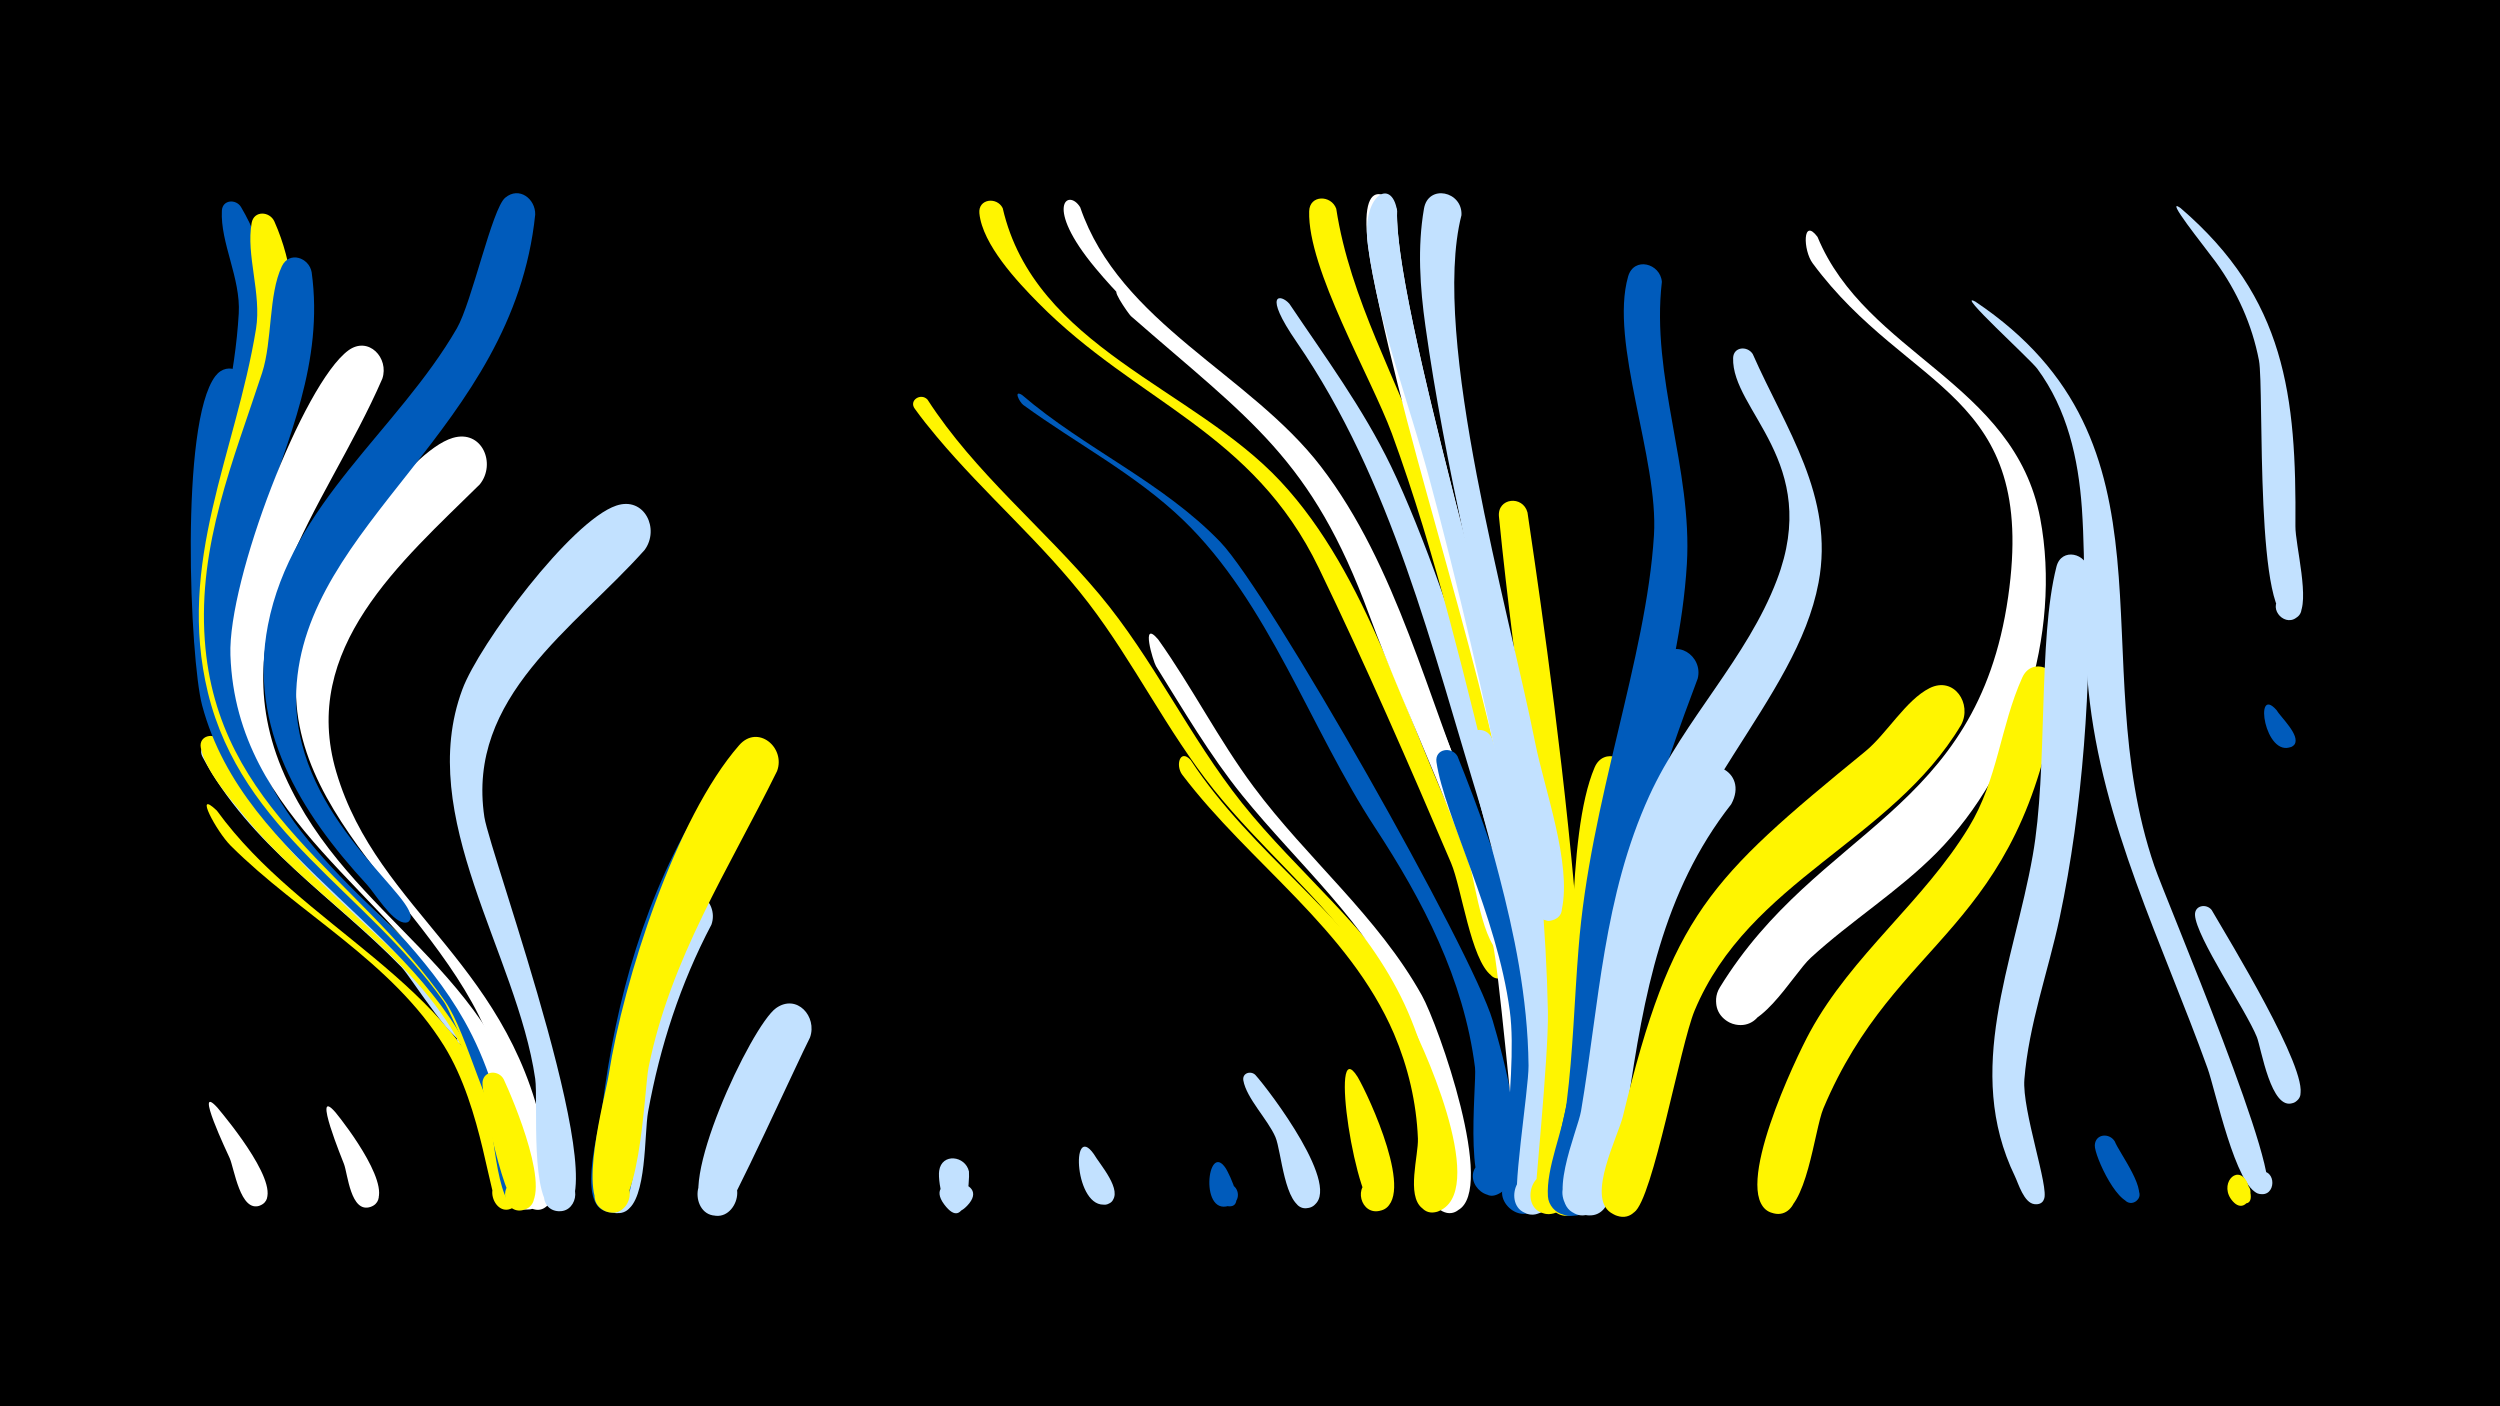 <svg width="1200" height="675" viewBox="-500 -500 1200 675" xmlns="http://www.w3.org/2000/svg"><path d="M-500-500h1200v675h-1200z" fill="#000"/><path d=""  fill="#005bbb" /><path d="M-395.9-110.9c41.3 56.9 114 81.1 138.2 151.6 2.6 7.6 13.1 31.1 5.4 37.9-9.9 8.7-17.6-12.8-4.4-12.4 11.2 0.4 6.6 18.4-3.5 13.4-5-2.5-7.8-47.2-26.6-77.5-25.3-40.8-69.3-63.1-102.5-96.2-6.8-6.8-18-27.7-6.6-16.8z"  fill="#fff500" /><path d=""  fill="#c2e1ff" /><path d="M-394.2-141.1c25.1 59.5 87.6 84.2 121.1 136.6 4.1 6.4-9 9-7.5 1.4 1.5-7.5 12.7-0.3 6.4 4.1-6.2 4.4-28.3-31.8-33.1-36.8-32.7-33.6-72.8-58.5-95.5-100.9-3-5.6 5.2-9.4 8.6-4.4z"  fill="#c2e1ff" /><path d="M-395.7 31.6c5.2 6.2 32.4 39.2 21.7 46.4-6.4 4.4-12.8-6.1-6-9.8 6.9-3.7 12.1 7.5 4.9 10.4-9.6 3.9-12.5-18.1-14.7-22.8-0.9-2-17.4-36.7-5.9-24.2z"  fill="#fff" /><path d="M-394.2-144.2c31.5 79.8 125 108 145.8 195.6 1.5 6.5 6.6 19.3 2.9 25.5-5 8.4-17.8-0.3-11.9-8.1 6.9-9.1 19.2 5.4 9.1 10.7-14.8 7.8-8-42.9-35.5-86.5-25.5-40.5-68.9-64.2-98.7-101-7.1-8.7-18.8-21.8-21.1-33-1.2-6 6.5-7.7 9.4-3.2z"  fill="#fff500" /><path d="M-384.3-400.6c45.3 76.6-32.8 171.6 3 261.4 16.2 40.7 50.5 66.6 80.8 96.3 2.7 2.7 28.9 24.7 18.4 27.7-4 1.1-6.3-4.7-2.6-6.6 3.7-1.9 7.1 3.2 3.9 5.9-5.9 4.9-21.9-21.6-25.3-25.2-39.7-41.6-88.2-74.7-98.5-135.6-10.7-63.3 15.7-112.3 19.2-172.8 1-17-8.9-33.9-8.1-49.4 0.3-5.3 6.8-5.7 9.2-1.7z"  fill="#005bbb" /><path d="M-380.6-312.5c-9.4 68.7-28.9 143.3 14.1 203.9 27.6 38.9 70.9 63.3 97 103.6 6.7 10.4 41.1 77.6 22.2 85-10.7 4.2-13.7-14.7-2.1-14 11.5 0.7 6.2 19.1-3.9 13.6-9.6-5.2-10.3-47.8-14.4-59.2-26.6-74.4-114.6-104.2-135.3-181.9-5.8-21.9-10.8-135.5 6.4-158 6.1-7.9 16.4-1.6 16 7z"  fill="#005bbb" /><path d="M-368.3-393.7c36.9 83.1-53.1 167.9-6.5 264.6 24 49.8 75.7 76.3 105.3 121.8 2.7 4.2 17.9 22.4 7.8 26.1-6.6 2.4-9.9-8.1-3-9.8 5.8-1.5 8.9 6.9 3.5 9.6-8.8 4.4-21.6-31.9-25.7-37.7-36.9-52.5-97-81.6-113.3-148.4-15.2-62.7 13.3-114.6 23.1-174.7 2.7-16.9-4.9-35.4-2.1-50.8 1.1-6.1 8.7-5.6 10.9-0.7z"  fill="#fff500" /><path d="M-350.4-369.3c11.8 86.1-69.5 149-20.4 244.4 28.4 55.1 89.4 83.3 114.6 141.1 2.1 4.7 13 23.3 2.2 25.7-9.4 2.1-9.5-14 0-11.9 8.1 1.8 4.6 14.4-3.3 11.7-8.4-2.8-18.4-45.7-28.8-60.7-42-60.6-109.8-91.9-115.6-173.7-3.3-45.8 13.6-85.9 27.5-128.3 5-15.4 3-37.6 9.5-51.2 3.6-7.5 13.1-4.1 14.3 2.9z"  fill="#005bbb" /><path d="M-339 33.9c5.2 6.3 29.3 37.9 18 44.8-7 4.3-13.2-7.1-5.7-10.6 7.5-3.5 12.4 8.5 4.6 11.2-9.6 3.3-11-16-12.8-20.6-0.5-1.4-15.6-38-4.1-24.8z"  fill="#fff" /><path d="M-316.5-318.2c-27.3 62.9-79.3 117.8-46.8 190.5 31.4 70.3 102 91.6 120.1 177.8 1.5 6.9 6.5 20.5 2.4 27-6.2 9.8-20-3.7-10.1-10 9.8-6.3 16.5 11.8 5 13.4-12.5 1.8-9.6-22.2-10.6-28.6-3.3-21.6-9.8-42.7-20.6-61.9-35.4-62.8-109.4-95.5-112.3-175.5-1.3-36.1 34.9-130.3 56.6-146.3 9.7-7.1 19.7 3.7 16.3 13.6z"  fill="#fff" /><path d=""  fill="#c2e1ff" /><path d=""  fill="#fff" /><path d="M-269.7-267.5c-37.7 37.2-86.4 78.7-68.9 138 20 67.9 86 92.5 101 181.7 1.1 6.4 5.3 19 1.4 25.1-6.5 9.9-20.2-4.2-10.2-10.5 10-6.3 16.6 12.3 4.8 13.8-13.8 1.7-5.1-40.6-25.7-87.1-29.9-67.4-115.5-114.8-83.7-199.1 7.9-20.9 46.7-77.8 68.3-84.2 14.1-4.2 21 12.4 13 22.3z"  fill="#fff" /><path d="M-258.2 18.1c4.3 9.2 24.7 56.7 10.3 62.4-9.2 3.6-14-11.2-4.5-13.8 9.5-2.6 12.7 12.6 3 14.2-8.3 1.3-19.6-56.4-19-61.5 0.7-5.8 7.9-5.8 10.2-1.3z"  fill="#fff500" /><path d="M-243.1-397c-10.7 103.5-111.2 148.2-114.7 228.6-2.4 57.4 53.6 95.2 54.9 108.1 0.5 5.3-8.3 2.7-5.1-1.4 3.8-4.9 7.9 5.6 1.7 4.5-5.9-1-13.7-13.9-17.5-18.1-32.2-34.8-57.1-75.4-47.6-124.6 11.3-58.4 62.3-93.4 90.7-142.5 7.2-12.5 16.9-57.5 23.2-62.7 6.7-5.6 14.6 0.6 14.4 8.1z"  fill="#005bbb" /><path d=""  fill="#c2e1ff" /><path d=""  fill="#005bbb" /><path d="M-190.6-236c-33.7 37.8-85.6 70.4-76.9 128.2 2.7 17.8 66 190.3 35.8 189.2-10.6-0.4-9.1-17 1.4-15.6 10.5 1.5 7.2 17.9-3.1 15.3-12.5-3.2-8.2-52.5-9.7-63.3-8.8-60.2-57.7-125.6-35-186.8 8-21.7 52.2-81 73.9-88.3 13.6-4.6 21 11.3 13.6 21.3z"  fill="#c2e1ff" /><path d=""  fill="#005bbb" /><path d="M-158.5-56.2c-14.9 28.3-24.7 58.4-30.4 89.8-1.9 10.3-0.5 42.3-10.7 47.6-12.3 6.3-18.2-15.9-4.3-16.5 13.8-0.6 9.8 22.1-3 16.8-12.5-5.2 20.3-137.8 30-149.5 8.6-10.4 22.3 0.6 18.4 11.8z"  fill="#c2e1ff" /><path d="M-142.7-104.5c-18.8 34-36.2 67.4-44.8 105.6-3 13.2-7.2 71.9-13.1 78-9.4 10-22.2-8.8-9.5-13.9 14.9-6 14.9 21.9 0.1 16-12.8-5.1-2.1-40.3-0.9-49.9 6.5-51.7 20.6-102.2 48.4-146.8 7.9-12.7 25.2-2.3 19.8 11z"  fill="#005bbb" /><path d="M-127-129.9c-23.3 47.3-51.1 89.7-61.7 142.3-2.1 10.5-4 77.9-21.5 68.6-8.9-4.7-3.3-18.6 6.4-15.9 11.3 3.2 5.4 20.7-5.6 16.3-13.9-5.6-0.2-54.3 1.6-65.6 7.1-45.4 32.1-123.2 62.6-158.1 8.9-10.2 22.4 1.1 18.2 12.4z"  fill="#fff500" /><path d="M-111.2-2c-5.6 10.9-38.8 84.1-41.7 85-15.1 4.5-17.1-21.6-1.4-19.4 15.6 2.3 6.4 26.8-6.8 18.2-15.5-10.1 21.7-89.4 33.6-97.9 10-7.1 19.9 4.1 16.3 14.1z"  fill="#c2e1ff" /><path d=""  fill="#fff" /><path d=""  fill="#c2e1ff" /><path d=""  fill="#fff" /><path d="M-54.8-308.2c22.7 35.2 55.8 61.6 82.5 93.5 26.1 31.2 43.2 68.4 68.5 100.2 26.9 33.7 61.7 60.4 83 98.5 7.2 12.9 36 75.5 17.3 87.1-13 8.1-17.6-18.1-2.6-15 12.8 2.6 4 22.4-6.6 14.7-1.6-1.2-6.1-72.6-33.1-111.1-20.8-29.5-49.1-52.6-71.6-80.7-22.5-28.2-38.2-60.9-60.1-89.5-22-28.7-49.6-52.1-72.8-79.8-3.7-4.4-7.3-8.9-10.6-13.5-3-4 2.9-7.8 6.1-4.4z"  fill="#fff500" /><path d="M-34.9 62.3c0.4 4.3-1.2 30.1-11.9 15.8-11.2-15.1 24-12.8 11 0.7-10.4 10.8-14.2-11.1-13.4-16.8 1.2-8.7 12.6-7.3 14.3 0.3z"  fill="#c2e1ff" /><path d="M-18.7-400.1c15.3 66.5 91.5 86.2 133.4 131.2 42.1 45.1 59.7 113.7 86.1 168.5 4.5 9.4 33.7 62 21.8 69-9.8 5.8-12.9-13.7-1.8-11.2 9.5 2.1 2.6 16.7-5 10.8-9.8-7.5-14.2-42-19.3-54-20.1-47.1-41.1-95.3-63.4-141.4-31.8-66-87.4-79.5-134.7-127.4-10-10.1-26.8-28-28.3-43-0.7-7 8.4-8.1 11.2-2.5z"  fill="#fff500" /><path d="M-9.4-310.4c30.1 25.8 67.5 41.8 95.2 70.6 23.2 24.2 121 196.6 130.7 229.7 4.7 16.1 19.4 66.9 5.5 81.2-8.3 8.5-21.1-5.3-11.8-12.9 9.2-7.6 20.4 7.6 10.4 14.1-19.5 12.8-11.6-52.4-12.6-59.9-5.4-42.5-24.9-79.9-48-115.2-31.1-47.4-51-108.1-92.2-147.7-22.8-21.9-51.2-36.6-76.6-55.1-1.9-1.4-4.9-7.5-0.6-4.8z"  fill="#005bbb" /><path d="M18.5-400.5c19 55.6 81.4 80 115.5 124.4 36.6 47.6 51.4 112 74.5 166.9 4 9.6 29.8 60.8 18.4 67.3-8.6 4.9-13.5-10.8-3.6-11.6 11.5-1 5.7 18.3-3.4 11-9.5-7.5-12.5-39.8-16.8-51.5-17.9-47.9-36.1-97.3-56.9-144-26.7-60.2-80.2-85-120.3-133.2-25.2-30.2-13.1-38.6-7.4-29.3z"  fill="#fff" /><path d="M25 53.9c2.8 4.9 14.4 17.7 8.3 23.1-4.9 4.4-11.4-3.7-6-7.6 6.2-4.4 11.2 7.3 3.7 8.7-15.2 2.8-17.2-40-6-24.2z"  fill="#c2e1ff" /><path d="M38.6-358.8c28.3 31.1 66.8 50.5 93.1 83.8 30.2 38.4 90.4 193.9 101.7 244.1 2.9 13 17.9 66.5 4.4 75.1-12.8 8.1-17.7-17.8-2.8-14.9 14.9 2.9 0.6 25-8.2 12.7-0.7-1-7.4-77.4-10.4-89.7-13.3-54.3-39.9-104.9-59.2-157.2-27.7-75.2-57-93.2-114.4-143.4-1.1-1-11.9-16.5-4.2-10.5z"  fill="#fff" /><path d="M55.9-193.1c16.3 22.9 29 48.1 45.8 70.7 25.7 34.6 59.7 62.3 80.8 100.2 8 14.4 35.8 93.3 17.3 103.1-12.2 6.5-18.3-15.5-4.5-16.3 16.1-0.9 7.2 25.7-5.2 15.3-7.7-6.6-1-26.3-1.1-35-0.3-21.8-5.7-43.1-14.8-62.8-18.3-39.3-51.1-67.2-77.9-100.3-15.7-19.4-28.2-40.9-41.4-62-1.4-2.3-7.6-23 1-12.9z"  fill="#fff" /><path d="M71.5-135.2c29.3 44.7 76 74.8 103 121.1 8.1 13.9 39 82.6 17.6 94.7-13.7 7.8-17.5-19.4-2.1-15.6 13.1 3.2 3.2 23.3-7.4 14.9-7.6-6.1-1.7-25.2-2-33.4-0.7-17.3-4.7-34.3-11.5-50.3-21.7-50.4-69.2-81.6-101.6-124.3-3.4-4.5-1.1-12.7 4-7.1z"  fill="#fff500" /><path d="M88.5 61c1.3 2.2 11.3 21.5-1.2 17.5-5.9-1.9-4-10.9 2.2-10.3 5.2 0.5 6.5 7.8 1.8 10-16 7.7-11.9-31.6-2.8-17.2z"  fill="#005bbb" /><path d="M102.6 16c6.5 7.2 42.8 54.9 27.2 63.1-9.1 4.8-13.7-11.7-3.4-12.2 8.8-0.5 8.8 13.5 0 13-9.9-0.6-11.3-27.4-14.2-34.1-3.6-8.4-13.9-18.6-15.4-27.2-0.6-3.6 3.6-4.8 5.8-2.6z"  fill="#c2e1ff" /><path d="M118.9-354.2c17.2 25.6 35.3 50.1 48.8 78 30.3 63.2 72.2 204.3 78.8 273.8 1.7 17.4 9.6 69.8-5.6 82.7-9.8 8.3-21.9-7.8-11.4-15 12.4-8.4 21.5 14.7 6.8 17.1-20.2 3.3-4.4-48-4.1-57.3 1.6-46.3-7.9-93.3-21.4-137.4-23.5-76.5-42.6-156.9-88.4-223.5-16.6-24.1-7.6-23.1-3.5-18.4z"  fill="#c2e1ff" /><path d="M141.4-399.8c6.6 43.2 29.5 82.5 44 123.2 23.8 66.8 43.1 139.8 56.2 209.4 2.2 11.8 18.5 75.2 3.9 80-11.5 3.7-13.5-16.3-1.5-14.8 12 1.5 5.4 20.5-4.9 14-7.1-4.4-12.9-93.1-20.2-122.6-14.9-60.4-29.4-122.9-50.8-181.3-10.2-27.5-40.5-79-39.7-106.7 0.2-8 10.6-7.9 13-1.2z"  fill="#fff500" /><path d="M151.7 17c5.3 9 28.4 58.6 11.3 64-10 3.2-14.1-12.8-3.8-14.9 10.3-2.1 12.6 14.3 2.2 15.2-10.4 0.9-24-87.4-9.7-64.3z"  fill="#fff500" /><path d="M170.6-398.8c-1.7 51.4 68.1 271.3 78.5 358.3 1.5 12.7 14.1 79.3-2.5 82.9-12.9 2.8-12.8-19.2 0.1-16.3 12.9 2.9 3.6 22.8-6.9 14.8-6.2-4.8-4.7-86.6-10.3-120.9-16-98.8-52.4-195.9-70.6-288.4-10.8-55 10.7-36.7 11.7-30.4z"  fill="#fff" /><path d="M170.6-398.8c-1.5 43.5 52.3 226.1 65.6 284.5 3.1 13.8 19 81.8 13.2 91-6.1 9.8-19.8-3.6-10.2-9.9 9.7-6.3 16.5 11.6 5.1 13.3-12.7 1.9-18.3-80.5-21-93-11.1-52.5-23.2-105.5-37.2-157.3-10-37.1-24.3-73.7-29.5-112-3.3-24.2 11.5-32.9 14-16.6z"  fill="#c2e1ff" /><path d="M199.6-137c17.7 43.5 64.1 172.2 38.9 215-7.5 12.8-25.6-4-13.4-12.5 12.2-8.4 21.5 14.4 6.9 16.9-18.1 3.1-2.6-62.5-7.3-97.2-6.1-45.8-31.4-93.7-35.2-119.4-0.9-6.4 7.3-7.7 10.1-2.8z"  fill="#005bbb" /><path d="M216.1-145.7c19.9 63.8 38.6 130.9 32.3 198.4-0.8 8.2 0.2 29.5-12.1 30.1-15 0.7-10.8-23.8 3.1-18.1 13.9 5.6-0.2 26.1-10.4 15.2-3.9-4.1 4.8-57 4.7-68.4-0.7-66.1-27.1-124.6-29-155.2-0.4-7.1 8.8-7.9 11.4-2z"  fill="#c2e1ff" /><path d="M233.2-254c5 34.4 51.3 335.3 10.8 336.7-15.1 0.5-10.5-24.2 3.4-18.4 14 5.9-0.6 26.4-10.8 15.2-0.6-0.7 6.8-72.1 6.4-93.8-1.6-80.1-15.7-158.2-23.5-237.7-0.9-9.1 11.5-10.4 13.7-2z"  fill="#fff500" /><path d=""  fill="#005bbb" /><path d="M201.5-396.7c-15 58.7 22.8 189.7 35.4 253.3 4.4 22.1 17.5 57.7 12.8 79.8-2.4 11.1-19.5 3.3-12.7-5.7 8-10.6 20 9.1 6.9 11.3-13.2 2.2-18.4-74.5-20.6-86.2-12.8-66.1-29.8-132.6-39.1-199.3-2.6-18.4-3.9-37.8-0.7-56.3 2-12 18.6-8.4 18 3.1z"  fill="#c2e1ff" /><path d="M282.6-126.5c-5.2 28.8-15.5 200.4-25.1 207.8-12.1 9.5-23.1-13.6-8.1-17 15-3.5 15.3 22 0.2 18.9-16.6-3.5 1.6-55.8 2.6-67.2 3.4-38-0.7-115 13.2-147.6 4.3-10.1 17.6-4.8 17.2 5.1z"  fill="#fff500" /><path d="M297.7-364.7c-5.3 45.6 14.7 89.7 12 135.4-3.6 59.8-28.1 117.4-34.3 177.4-3.1 30.3 0.8 107.6-14.7 130.9-10 15-27.8-10.8-10.2-14.8 15-3.5 15.3 22.1 0.2 18.9-4.2-0.9-7.4-4.6-7.7-8.8-0.9-13.8 7.2-31.1 9-45.2 3.1-24.5 3.7-49.2 5.7-73.8 5.4-70.5 32.5-138.8 36.2-198.4 2.3-36.6-21.5-92.5-12.4-124.2 2.8-9.7 15.5-6.3 16.2 2.6z"  fill="#005bbb" /><path d="M314.9-174.3c-17.1 45.2-31.5 89.2-37.1 137.4-3.2 27.3-0.8 94.7-15 116-8.6 12.8-26.3-5.7-13.2-13.8 15.4-9.4 20.7 21.6 3.1 17.9-16.5-3.5 2.8-62.4 3.9-74.7 4.8-51.6 10.4-149.7 40.2-192.4 7.2-10.4 20.9-1.3 18.1 9.6z"  fill="#005bbb" /><path d="M331-114c-33.1 42.2-42 92-49.6 143.6-1.5 10.2-3 59.8-21.8 53.2-10.8-3.8-6.9-20.4 4.4-19 13.3 1.6 9.6 22.3-3.3 19.3-16.9-3.9 1.4-46.6 3.1-56.9 8.8-53.5 15.1-104.8 45.5-151.3 9.5-14.5 30.4-4.9 21.7 11.1z"  fill="#c2e1ff" /><path d="M341.3-330.1c15.8 35.9 39.4 68.4 31.6 109.8-10.6 56.6-69.9 103.1-86.1 183-3.9 19.4-10.4 110.1-21.4 118.5-12.4 9.4-23.2-14.1-8-17.4 15.2-3.3 15.1 22.5 0 19.1-16.6-3.7-0.1-40.1 1.5-49.6 8.7-51.6 10.7-103 32.8-151.4 16.7-36.5 47-66.1 61.2-103.5 21.6-56.6-21.8-81.4-21-106.6 0.2-5.4 6.8-5.9 9.4-1.9z"  fill="#c2e1ff" /><path d=""  fill="#fff" /><path d="M372.4-386.3c23.3 56.4 94.5 69.8 106.9 135.1 10.5 55.4-10.3 120.6-49.6 160.4-18.5 18.7-41.1 32.7-60.5 50.5-8.8 8-26.2 40.5-40.7 30.1-11-7.9-1.1-25.6 11.4-20.2 12.5 5.4 6.5 24.8-6.8 22.2-8.1-1.6-11.9-10.9-7.6-17.8 47.1-76.8 123.4-83.2 138.4-187.4 14.3-99.3-47.8-98-93.8-160.2-4.7-6.3-4.9-22.3 2.3-12.7z"  fill="#fff" /><path d=""  fill="#fff" /><path d=""  fill="#005bbb" /><path d=""  fill="#fff500" /><path d="M441.3-152c-33.3 55.8-101.8 74.6-127.9 137.1-6.9 16.6-20 90.4-29 96.8-13 9.2-23.2-15.2-7.6-18.1 18.3-3.3 11.9 28.4-3.6 18.3-11.7-7.7 3.5-36.7 5.8-46.3 23.4-96.7 41.1-113.6 116.3-175.1 10.2-8.3 19.5-24.7 30.9-30.4 11.8-5.9 20.6 7.6 15.1 17.7z"  fill="#fff500" /><path d="M448.2-355.2c101.4 68 51.4 170.2 85.9 270.9 5.6 16.4 64.1 153.7 53.1 157.2-7.1 2.2-10-9.1-2.7-10.5 8.5-1.7 8.2 12.7-0.2 10.6-11.2-2.7-20.9-49.9-24.7-60.3-21.5-59.7-50.7-117.3-57.1-181.2-2.9-29.1-1.2-58.4-3.2-87.6-1.7-23.8-7-47.4-21.4-66.9-3.3-4.5-40-37.8-29.7-32.2z"  fill="#c2e1ff" /><path d="M546.7-400.1c50.4 43.3 55.6 90 55.1 152.7-0.1 8.8 7.3 36.5 1.4 43-5.7 6.3-15.1-3.2-8.7-8.9 7.4-6.6 15.4 7.8 5.9 10.6-18.4 5.5-13.5-110.9-16.1-124.3-3.3-17.2-10.5-33.1-20.7-47.2-6.1-8.3-25.2-31.9-16.9-25.9z"  fill="#c2e1ff" /><path d="M487.9-169.3c-18.3 117.5-77.5 117.8-112.7 201.4-4.3 10.3-8 49.5-21.3 50.4-12.6 0.8-12.8-19.1-0.2-18.6 14.7 0.7 8.4 24.3-4.7 17.6-17.8-9.3 13-73.8 19.8-86.2 20.1-36.9 54.5-62.5 76.2-98.2 14-22.9 15.1-48.4 25.7-71.9 4.6-10.1 17.9-4.4 17.2 5.5z"  fill="#fff500" /><path d="M502.6-225.9c1.2 54.5-2.7 113.3-14 166.6-5.5 25.7-14.8 51.1-16.9 77.4-1.2 14.8 12.1 52.4 9.4 57.5-3.4 6.3-12.4-1.4-6.7-5.7 6.7-5.1 10.6 9 2.2 8.1-5.1-0.5-7.8-10-9.4-13.3-24.8-51.1-0.6-102.4 8.5-154 7.4-41.5 2.4-103.4 11.4-138.7 2.4-9.4 14.6-6.5 15.5 2.1z"  fill="#c2e1ff" /><path d="M515.1 47.9c2 5.3 17.1 25 9.7 29-4.2 2.3-8.3-3.6-4.6-6.8 4.2-3.7 9.7 3.3 5 6.5-7.6 5.2-20-21.9-19.7-26.9 0.3-5.6 7.1-6 9.6-1.8z"  fill="#005bbb" /><path d=""  fill="#005bbb" /><path d=""  fill="#005bbb" /><path d="M561.6-63.2c7.8 13.5 46.7 76.9 42.4 89.1-3 8.6-15.9 0.7-9.6-5.9 6.3-6.6 14.8 6 6.3 9.4-10.6 4.1-15.3-26.3-17.4-31.6-5.3-13.1-29.2-48-29.7-58.6-0.2-4.7 5.5-5.6 8-2.4z"  fill="#c2e1ff" /><path d="M578.4 67c9.1 21.2-16.7 4.7-4.1 1.4 10.8-2.7 5 16.6-2.5 8.3-7.1-7.8 1.7-18.1 6.6-9.7z"  fill="#fff500" /><path d="M592.7-159.2c1.9 3.3 11.7 12.3 8.6 16.5-2.9 4.2-8.6-2.1-4.2-4.6 3.8-2.2 6.9 4 2.9 5.7-12.9 5.7-18.3-30-7.3-17.6z"  fill="#005bbb" /><path d=""  fill="#005bbb" /><path d=""  fill="#005bbb" /><path d=""  fill="#c2e1ff" /><path d=""  fill="#fff500" /><path d=""  fill="#c2e1ff" /><path d=""  fill="#005bbb" /></svg>
